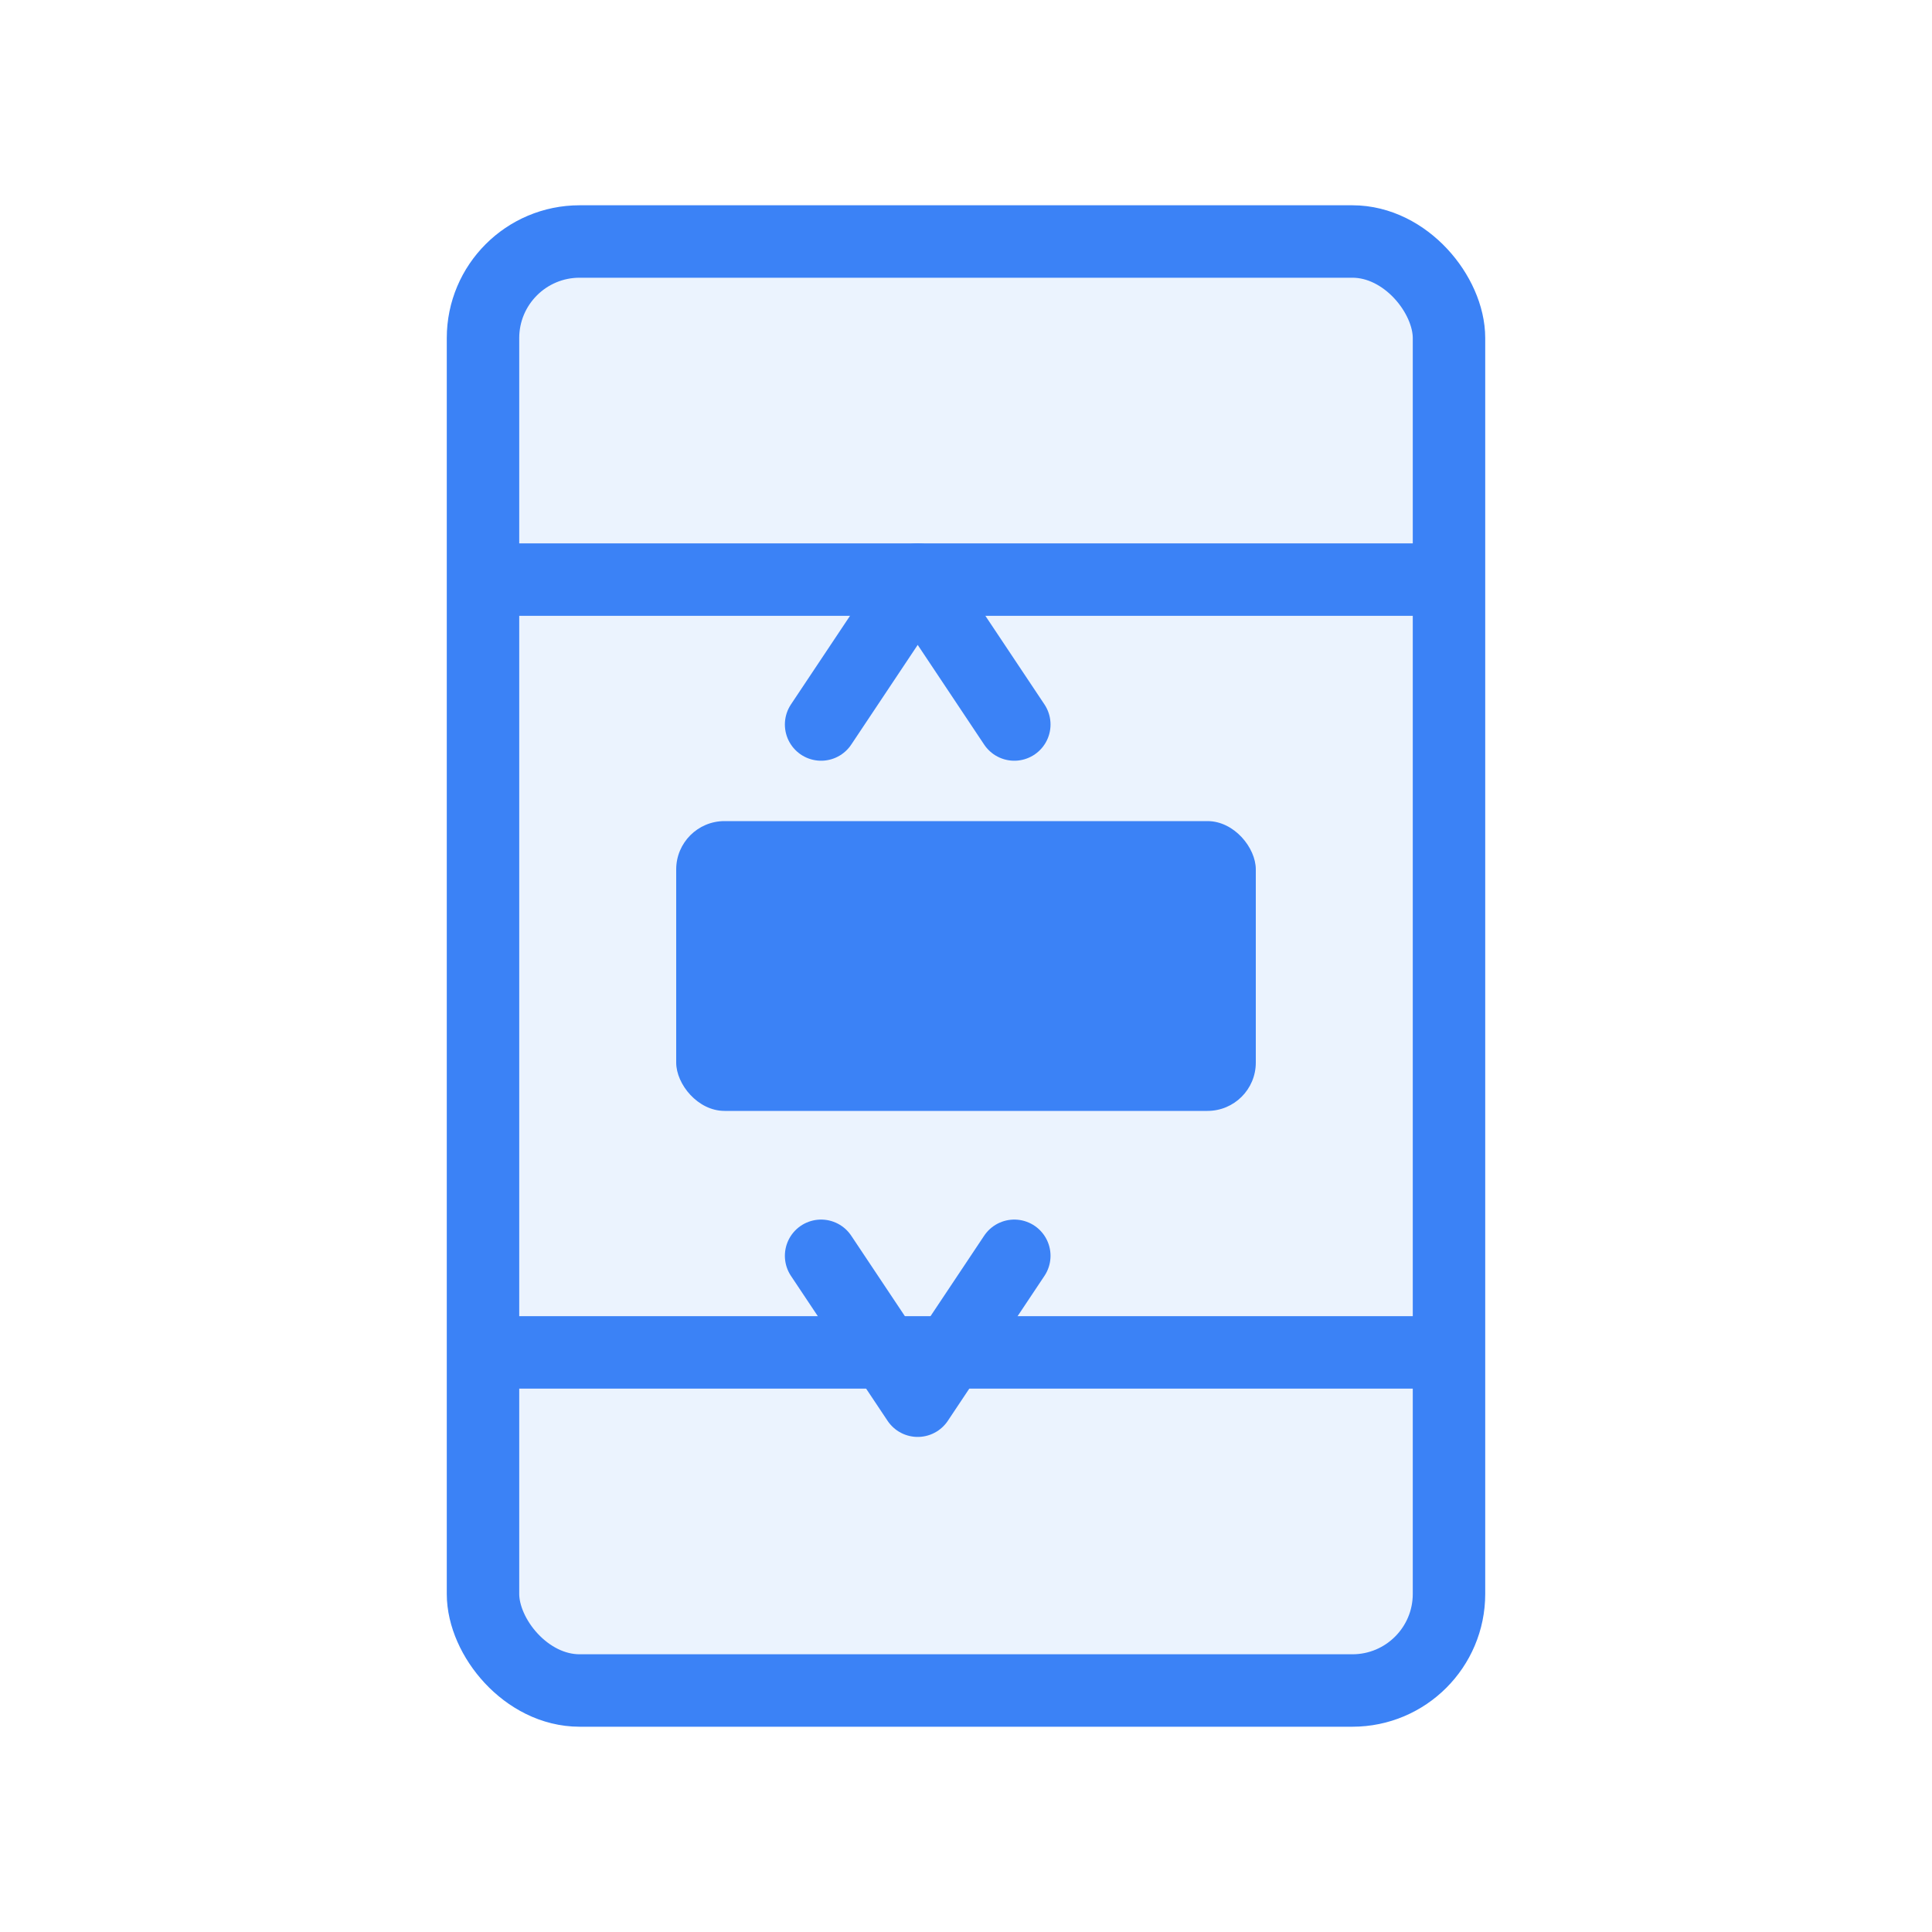 <svg width="40" height="40" viewBox="0 0 40 40" fill="none" xmlns="http://www.w3.org/2000/svg">
  <rect x="10" y="5" width="20" height="30" rx="2" fill="#3B82F6" fill-opacity="0.1" stroke="#3B82F6" stroke-width="1.5"/>
  <path d="M10 12H30" stroke="#3B82F6" stroke-width="1.5"/>
  <path d="M10 28H30" stroke="#3B82F6" stroke-width="1.5"/>
  <rect x="14" y="17" width="12" height="6" rx="1" fill="#3B82F6"/>
  <path d="M17 15L19 12L21 15" stroke="#3B82F6" stroke-width="1.5" stroke-linecap="round" stroke-linejoin="round"/>
  <path d="M21 26L19 29L17 26" stroke="#3B82F6" stroke-width="1.5" stroke-linecap="round" stroke-linejoin="round"/>
</svg> 
